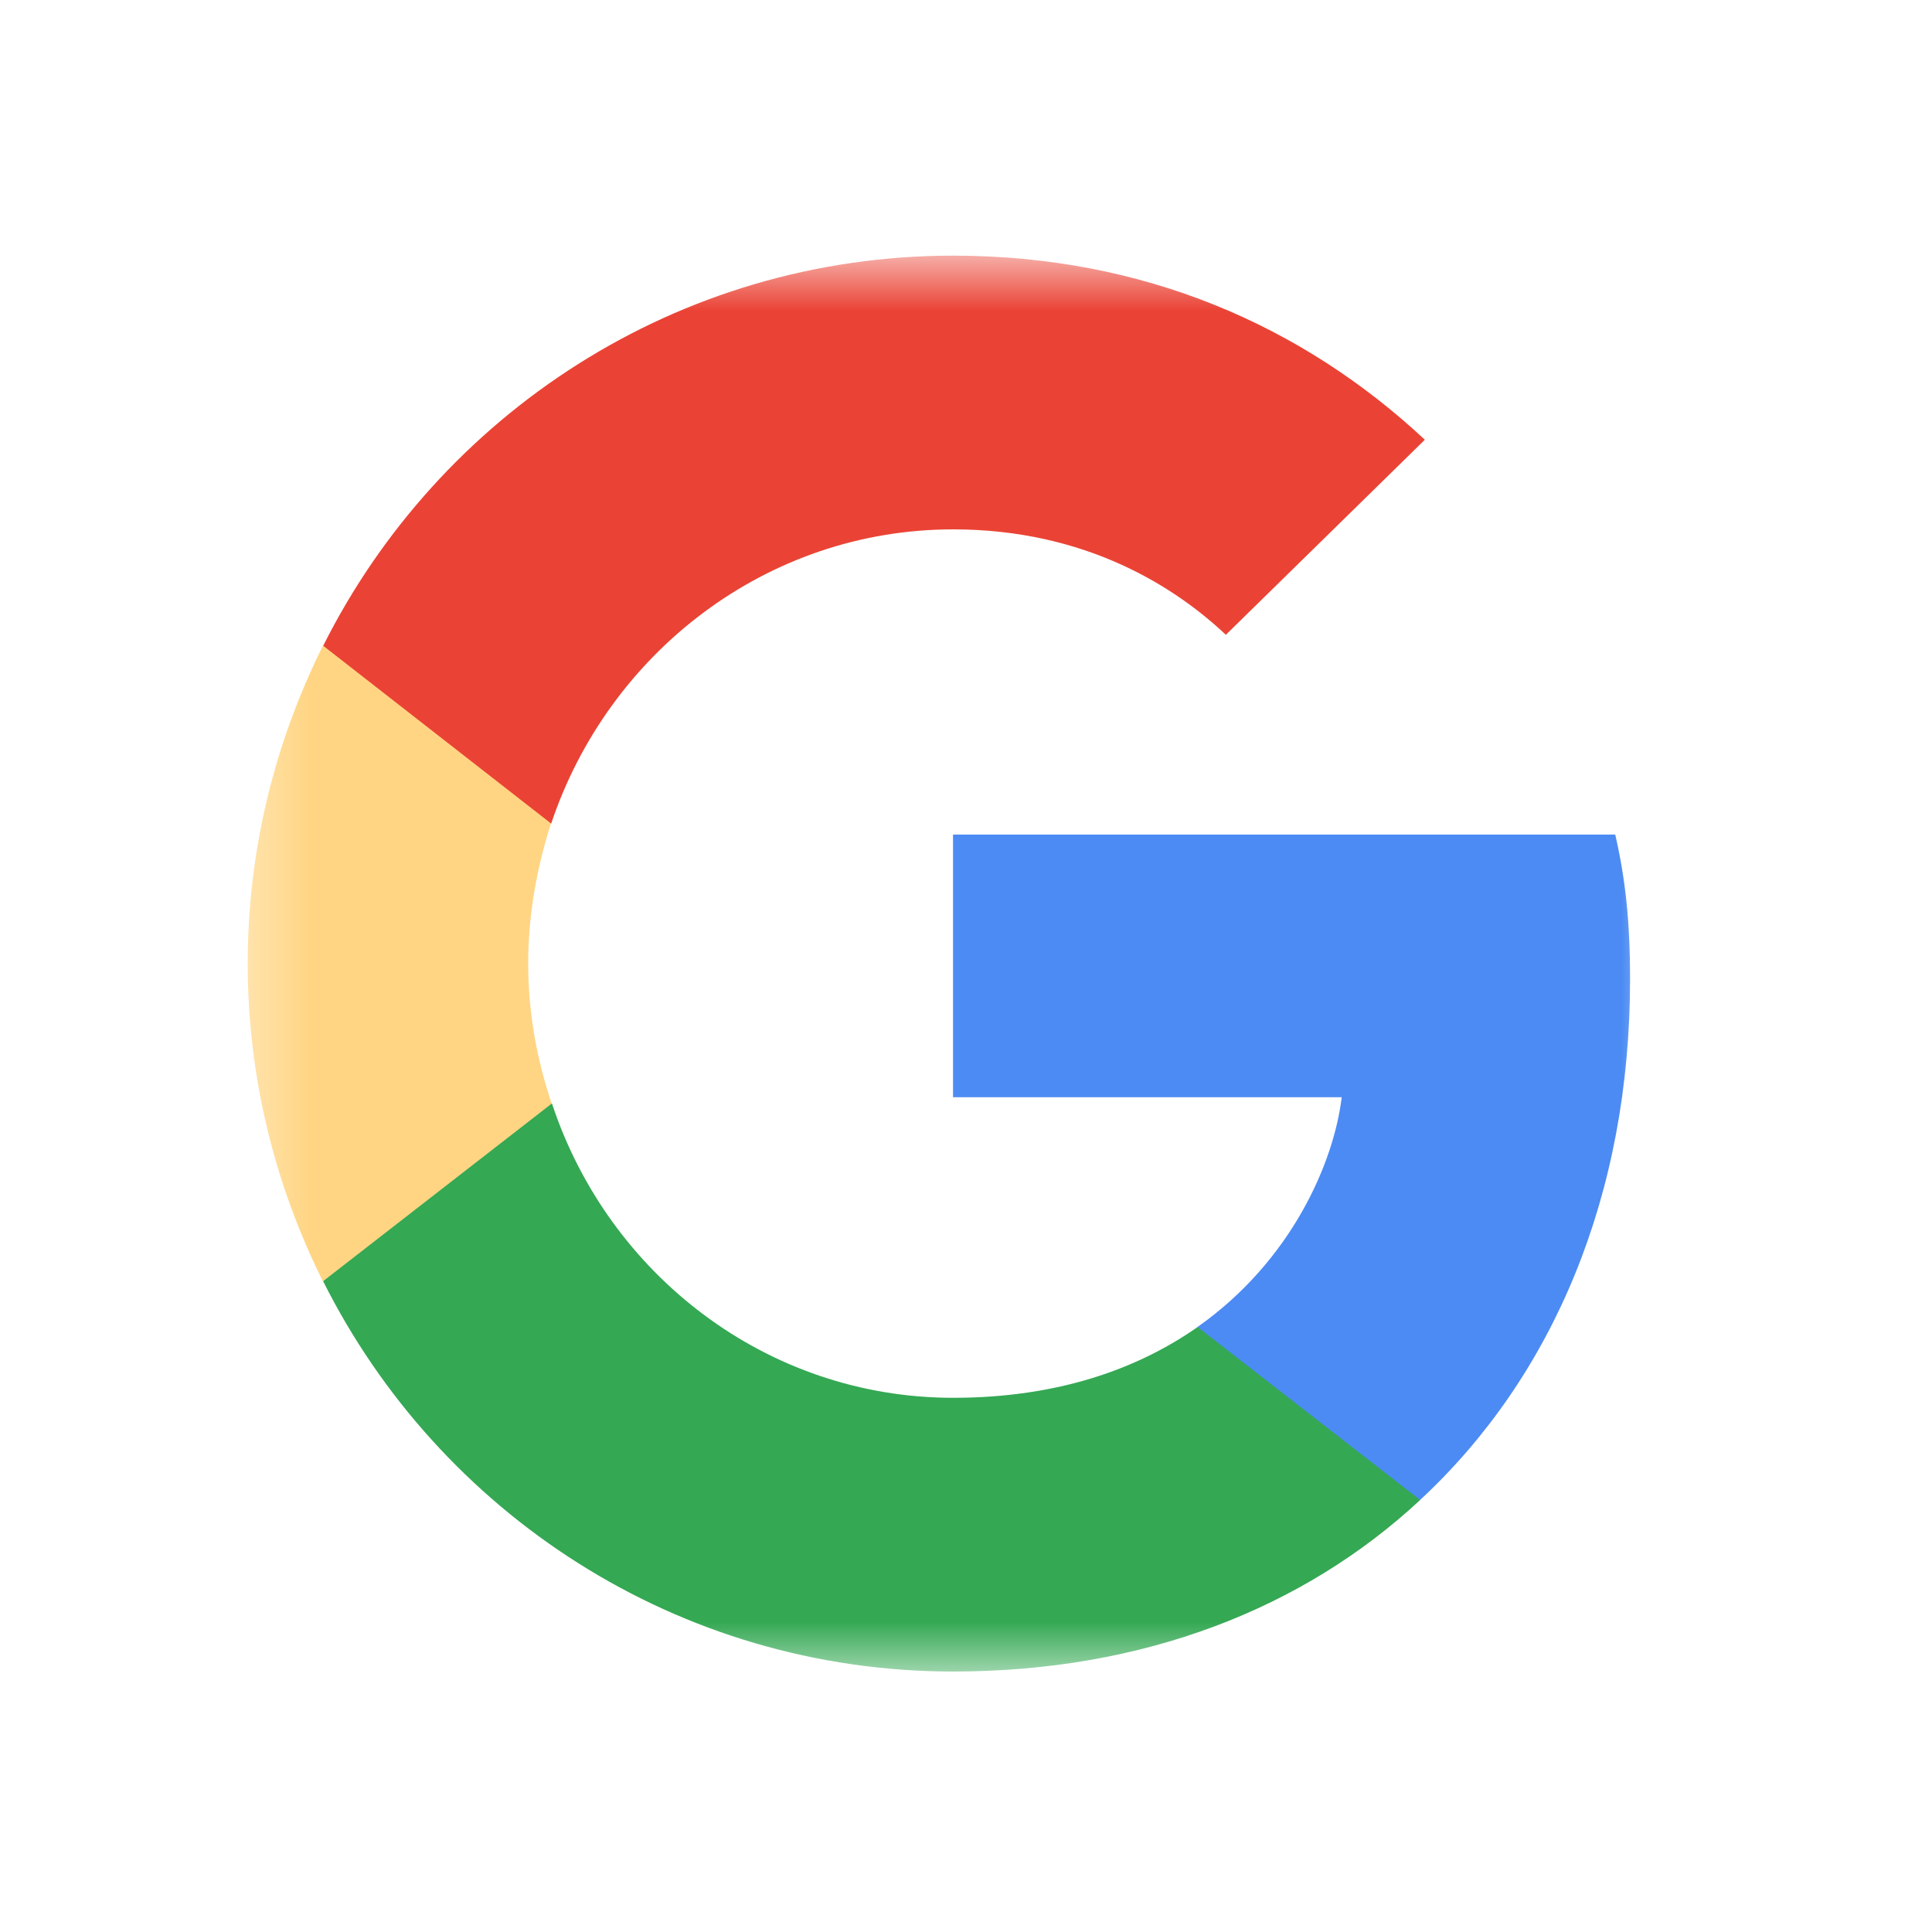 <svg width="28" height="28" viewBox="0 0 28 28" fill="none" xmlns="http://www.w3.org/2000/svg">
<g clip-path="url(#clip0_4632_286)">
<mask id="mask0_4632_286" style="mask-type:luminance" maskUnits="userSpaceOnUse" x="3" y="3" width="22" height="22">
<path d="M24.029 3.705H3.35V24.295H24.029V3.705Z" fill="white"/>
</mask>
<g mask="url(#mask0_4632_286)">
<path d="M23.624 14.192C23.624 13.349 23.556 12.733 23.409 12.095H13.812V15.902H19.445C19.332 16.848 18.718 18.273 17.356 19.231L17.337 19.358L20.371 21.718L20.581 21.739C22.511 19.949 23.624 17.316 23.624 14.192Z" fill="#4C8BF3"/>
<path d="M13.814 24.225C16.573 24.225 18.89 23.313 20.582 21.739L17.357 19.232C16.494 19.836 15.336 20.258 13.814 20.258C11.111 20.258 8.817 18.468 8 15.994L7.88 16.004L4.725 18.455L4.684 18.57C6.364 21.922 9.817 24.225 13.814 24.225Z" fill="#34A853"/>
<path d="M7.996 15.994C7.78 15.356 7.655 14.672 7.655 13.965C7.655 13.258 7.78 12.574 7.985 11.936L7.979 11.8L4.785 9.31L4.68 9.359C3.987 10.75 3.59 12.312 3.59 13.965C3.59 15.618 3.987 17.18 4.68 18.57L7.996 15.994Z" fill="#FFD584"/>
<path d="M13.814 7.672C15.733 7.672 17.028 8.504 17.766 9.2L20.65 6.373C18.879 4.72 16.573 3.705 13.814 3.705C9.817 3.705 6.364 6.008 4.684 9.359L7.988 11.936C8.817 9.462 11.111 7.672 13.814 7.672Z" fill="#EA4335"/>
</g>
</g>
<defs>
<clipPath id="clip0_4632_286">
<rect width="21.3" height="21.3" fill="white" transform="translate(3.1 3.35)"/>
</clipPath>
</defs>
</svg>
